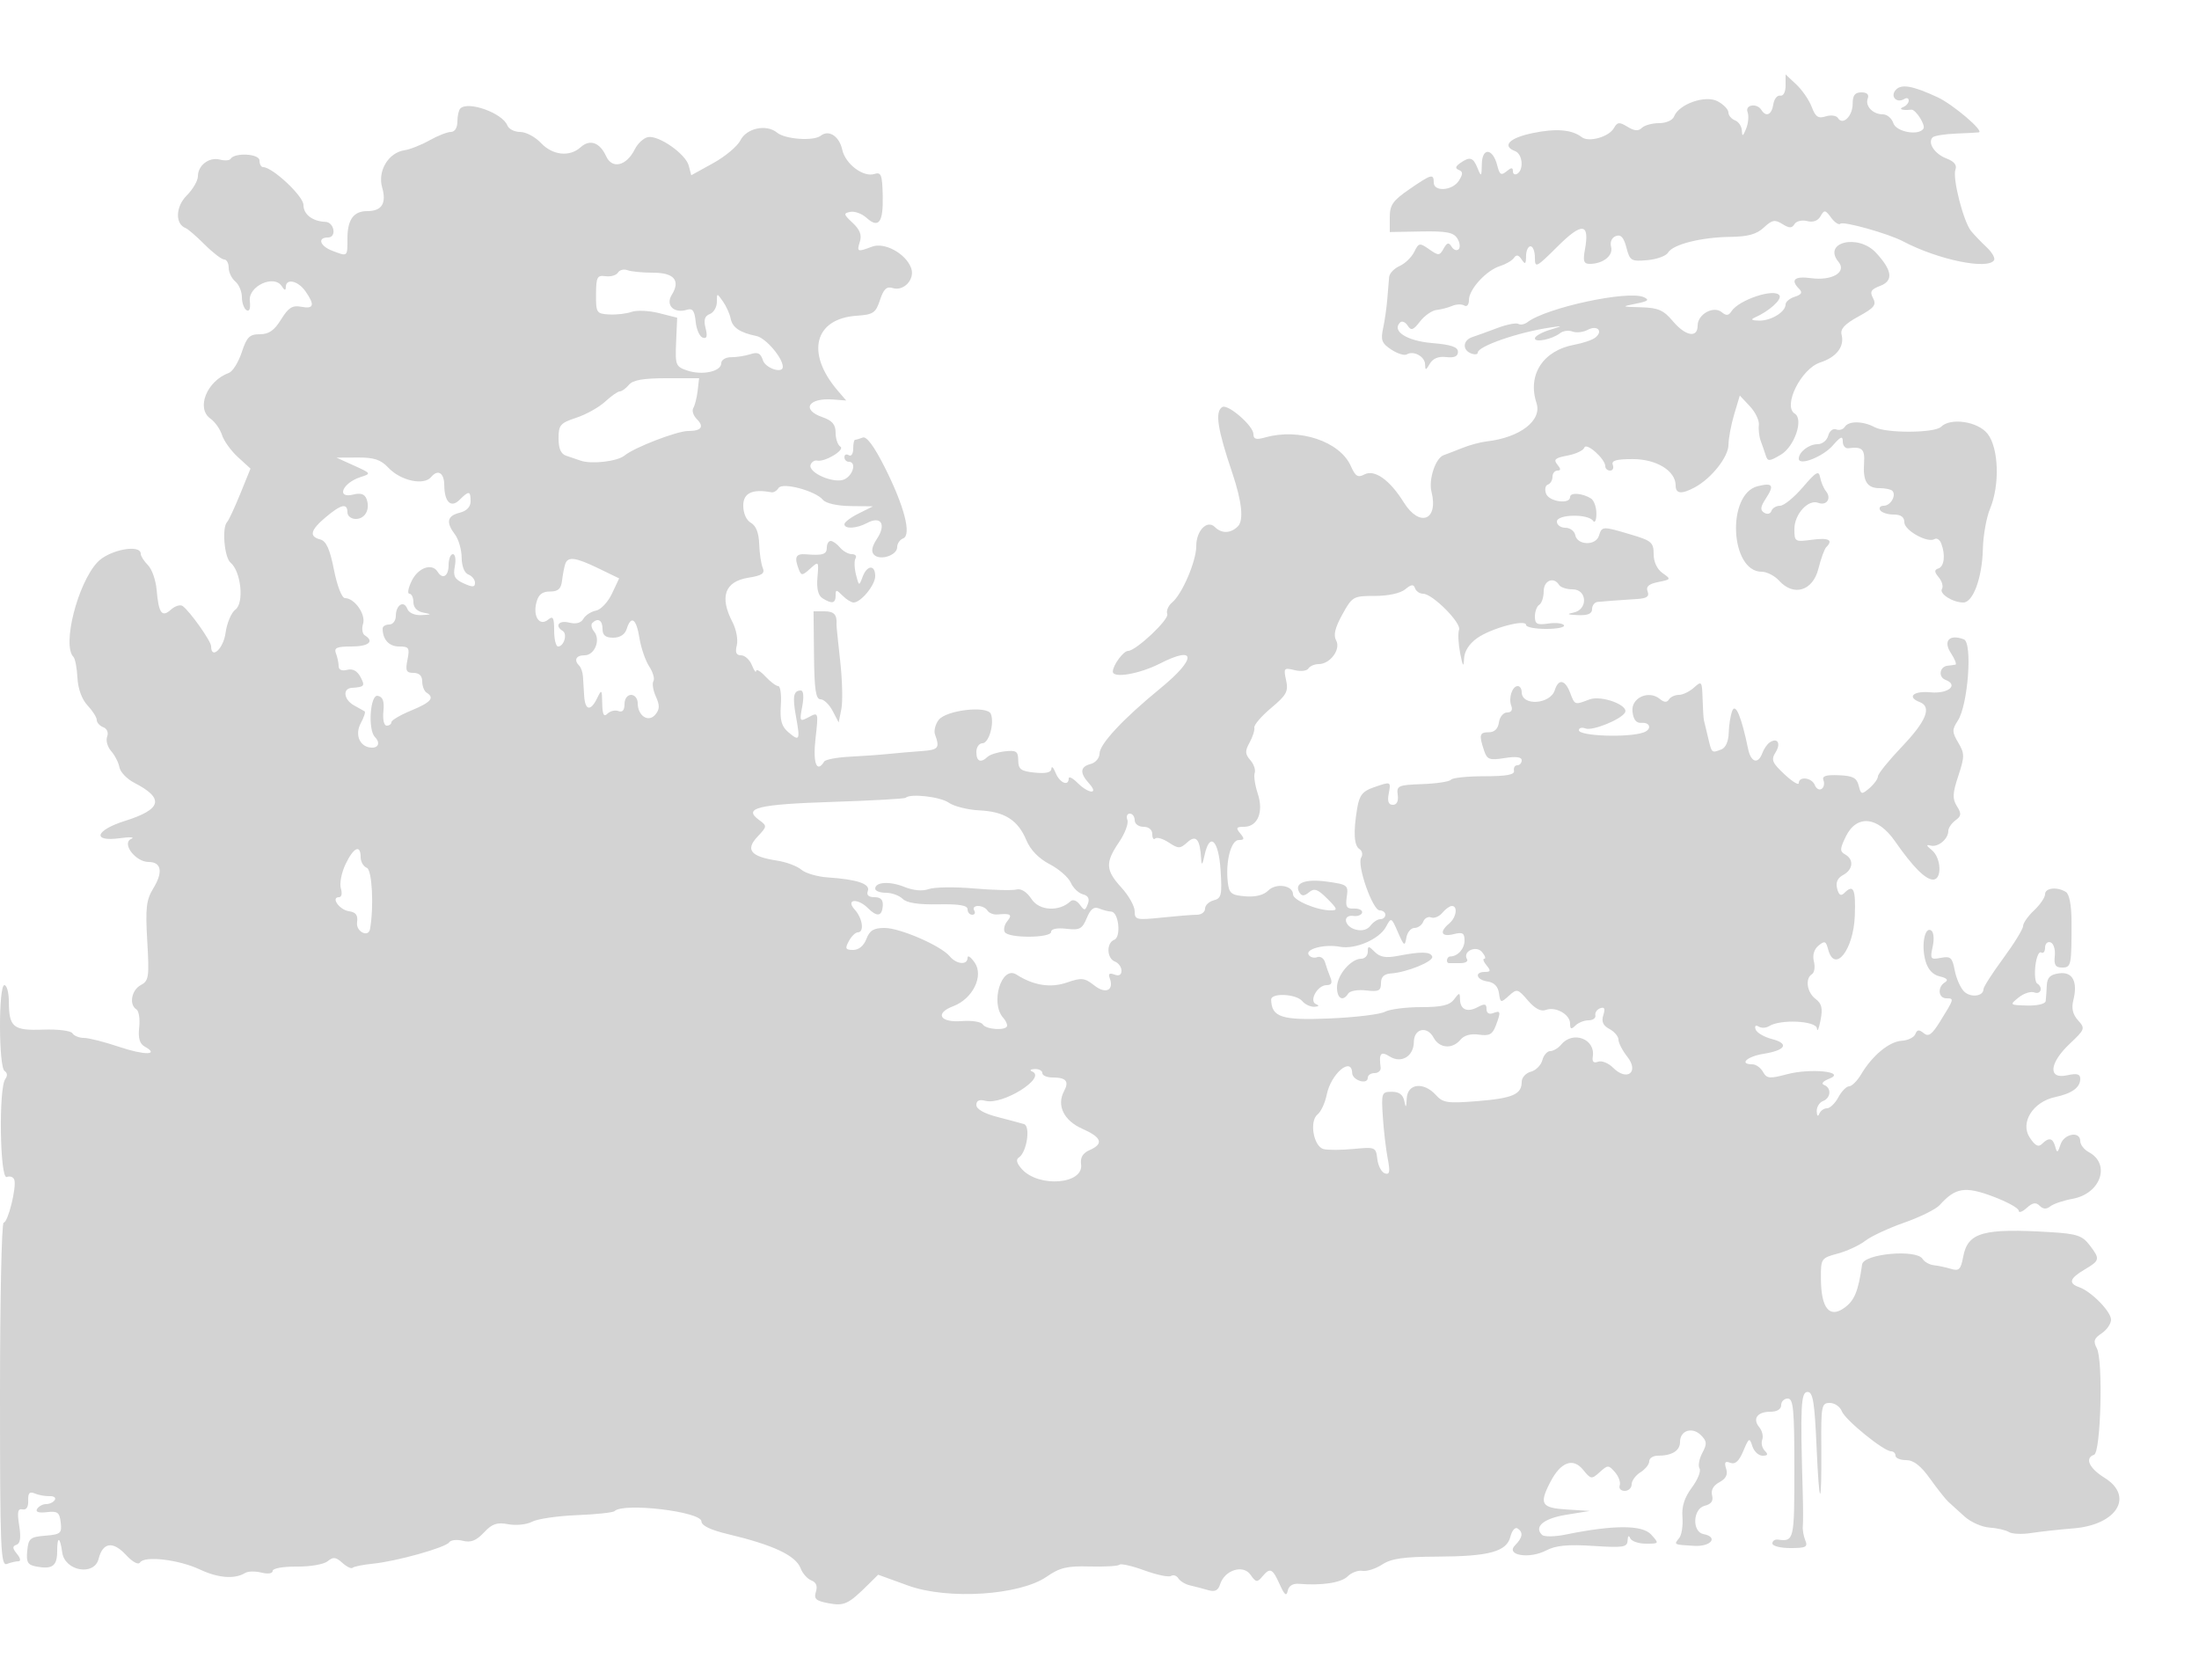 <svg xmlns="http://www.w3.org/2000/svg" width="500" height="382"><path d="M406 19.46c0 1.475-.514 2.435-1.226 2.29-.675-.137-1.381.762-1.57 2-.359 2.356-1.651 2.953-2.704 1.25-1.01-1.634-3.788-1.193-3.139.499.317.824.168 2.512-.329 3.75-.712 1.771-.919 1.871-.969.47-.034-.98-.738-2.041-1.563-2.357-.825-.317-1.5-1.127-1.5-1.8s-1.1-1.813-2.445-2.533c-2.781-1.488-8.825.625-9.915 3.466-.326.85-1.81 1.505-3.409 1.505-1.557 0-3.318.487-3.913 1.082-.776.776-1.697.706-3.256-.25-1.868-1.145-2.304-1.102-3.105.306-1.136 1.998-5.717 3.284-7.303 2.049-2.233-1.738-5.882-2.034-11.241-.91-5.25 1.102-6.98 2.908-3.913 4.085 1.688.647 2.033 4.191.5 5.138-.55.34-1 .086-1-.563 0-.896-.353-.889-1.459.029-1.2.996-1.57.765-2.09-1.305-.997-3.974-3.438-4.238-3.514-.38-.058 2.931-.145 3.018-.968.969-1.005-2.501-1.76-2.721-3.969-1.159-1.093.773-1.17 1.196-.286 1.556.948.387.95.918.009 2.424-1.434 2.296-5.723 2.618-5.723.429 0-2.073-.515-1.93-5.57 1.548-3.744 2.576-4.43 3.564-4.43 6.38v3.332l7.139-.13c5.729-.104 7.351.206 8.215 1.572.591.936.729 2.048.306 2.471-.423.423-1.142.166-1.598-.572-.66-1.069-1.029-.983-1.817.426-.917 1.638-1.155 1.65-3.291.153-2.177-1.524-2.363-1.491-3.396.604-.602 1.219-2.098 2.66-3.326 3.203-1.227.543-2.297 1.668-2.377 2.5-.08.832-.268 3.088-.419 5.013-.151 1.925-.58 4.923-.955 6.661-.578 2.682-.294 3.415 1.875 4.836 1.406.922 2.985 1.41 3.51 1.086 1.524-.942 4.131.481 4.164 2.274.027 1.423.172 1.401 1.084-.168.693-1.192 1.964-1.704 3.72-1.5 1.841.215 2.666-.153 2.666-1.189 0-1.107-1.544-1.631-5.898-2-5.734-.486-9.212-2.724-7.262-4.673.423-.423 1.198-.107 1.722.702.797 1.23 1.258 1.077 2.819-.937 1.026-1.324 2.71-2.499 3.742-2.611 1.032-.112 2.643-.531 3.579-.931.936-.4 2.174-.436 2.75-.08.591.366 1.048-.186 1.048-1.265 0-2.433 3.96-6.744 7.094-7.723 1.323-.413 2.743-1.253 3.156-1.867.523-.778 1.048-.662 1.735.385.799 1.218.987 1.077 1-.75.008-1.237.465-2.25 1.015-2.25.55 0 1 1.162 1 2.582 0 2.446.271 2.312 5.16-2.551 5.591-5.562 7.325-5.362 6.212.719-.478 2.611-.265 3.25 1.082 3.25 3.022 0 5.392-1.872 4.875-3.849-.294-1.125.135-2.115 1.072-2.475 1.136-.436 1.791.276 2.405 2.613.792 3.015 1.082 3.19 4.769 2.861 2.159-.192 4.277-.966 4.708-1.72 1.06-1.855 7.538-3.491 14.135-3.57 4.031-.048 5.992-.594 7.633-2.122 1.872-1.744 2.513-1.867 4.213-.805 1.588.992 2.162.995 2.768.016.42-.68 1.71-.988 2.868-.685 1.352.353 2.441-.043 3.045-1.107.853-1.505 1.075-1.474 2.415.341.812 1.1 1.759 1.716 2.105 1.37.639-.639 10.915 2.247 14.224 3.995 7.942 4.195 19.32 6.55 20.718 4.288.289-.467-.472-1.786-1.691-2.931s-2.806-2.798-3.527-3.673c-1.756-2.134-4.296-12.104-3.567-14.004.388-1.01-.294-1.848-2.046-2.514-2.689-1.022-4.362-3.577-3.141-4.797.374-.375 2.793-.763 5.373-.863 2.581-.1 4.889-.224 5.129-.275 1.269-.272-5.886-6.364-9.377-7.984-5.752-2.671-8.324-3.1-9.572-1.596-1.235 1.489.325 3.029 2.012 1.986.55-.34 1-.179 1 .358 0 .536-.562 1.202-1.25 1.48-1.192.481-.145.819 1.841.595.968-.109 3.271 3.482 2.761 4.306-1.048 1.697-6.217.762-6.852-1.239-.349-1.1-1.414-2-2.367-2-2.297 0-4.108-1.903-3.448-3.622.34-.885-.18-1.378-1.453-1.378-1.47 0-1.982.675-1.982 2.614 0 2.808-2.261 4.986-3.349 3.226-.358-.58-1.607-.751-2.775-.38-1.707.542-2.332.12-3.182-2.143-.581-1.549-2.156-3.848-3.5-5.107L406 16.919v2.541m-301.333 5.207c-.367.366-.667 1.716-.667 3 0 1.386-.597 2.333-1.47 2.333-.808 0-3.003.862-4.878 1.914-1.874 1.053-4.431 2.066-5.68 2.25-3.661.541-6.159 4.717-5.075 8.485C87.929 46.238 86.81 48 83.5 48c-3.1 0-4.5 1.929-4.5 6.2 0 4.247.097 4.168-3.435 2.825C72.736 55.949 72.097 54 74.573 54c2.027 0 1.453-3.474-.586-3.555C71.054 50.328 69 48.748 69 46.607 69 44.598 61.962 38 59.818 38c-.45 0-.818-.682-.818-1.516 0-1.541-5.656-1.85-6.577-.359-.234.378-1.327.451-2.429.163C47.553 35.65 45 37.586 45 40.077c0 1.008-1.153 2.985-2.562 4.394-2.529 2.529-2.652 6.467-.231 7.387.519.197 2.469 1.885 4.335 3.75C48.407 57.474 50.398 59 50.967 59c.568 0 1.033.845 1.033 1.878 0 1.032.675 2.437 1.5 3.122s1.5 2.288 1.5 3.563c0 1.276.473 2.612 1.052 2.969.663.41.94-.379.75-2.131-.364-3.352 5.542-6.049 7.269-3.32.631.997.903 1.047.914.169.025-2.029 2.776-1.429 4.458.973 2.196 3.134 1.941 4.084-.947 3.532-2.014-.386-2.909.178-4.581 2.883C62.369 75.139 61.131 76 59.079 76c-2.344 0-2.963.618-4.114 4.106-.745 2.259-2.055 4.363-2.91 4.676-5.029 1.841-7.537 8.061-4.198 10.411 1.021.719 2.2 2.394 2.62 3.723.42 1.329 2.05 3.591 3.622 5.027l2.859 2.611-2.335 5.746c-1.285 3.16-2.625 6.036-2.979 6.39-1.218 1.218-.642 8.067.778 9.245 2.381 1.976 3.132 9.186 1.111 10.664-.936.685-1.949 3.08-2.249 5.323-.482 3.59-3.284 6.159-3.284 3.011 0-1.142-4.839-7.971-6.471-9.132-.541-.385-1.736-.018-2.657.815-2.06 1.864-2.805.836-3.257-4.491-.186-2.195-1.076-4.728-1.977-5.629-.901-.902-1.638-2.057-1.638-2.567 0-2.297-7.232-.892-9.849 1.912-4.515 4.84-8.075 18.901-5.45 21.527.386.386.796 2.526.91 4.756.129 2.512 1.004 4.902 2.299 6.28 1.149 1.224 2.09 2.71 2.09 3.303 0 .594.667 1.335 1.483 1.648.862.331 1.23 1.229.879 2.144-.333.867.079 2.346.913 3.288.835.942 1.681 2.598 1.879 3.679.198 1.081 1.699 2.656 3.336 3.5 6.949 3.582 6.357 6.034-2.098 8.7-6.758 2.13-7.536 4.805-1.142 3.925 2.338-.321 3.499-.248 2.581.162-2.239 1.001.976 5.247 3.972 5.247 2.885 0 3.31 2.286 1.099 5.92-1.657 2.725-1.86 4.461-1.417 12.095.475 8.179.353 9.002-1.484 9.984-2.111 1.13-2.704 4.448-.985 5.511.559.345.844 2.183.635 4.085-.268 2.427.097 3.724 1.226 4.356 3.52 1.97.006 2.031-5.729.099-3.347-1.128-6.973-2.05-8.057-2.05-1.085 0-2.265-.472-2.621-1.049-.362-.586-3.298-.954-6.647-.833-6.831.247-7.784-.53-7.808-6.368C2.007 225.688 1.55 224 1 224c-1.365 0-1.319 18.685.049 19.53.63.389.694 1.111.16 1.809-1.546 2.022-1.239 22.886.328 22.285.734-.281 1.505.002 1.714.63C3.809 269.928 1.805 278 .832 278 .374 278 0 295.598 0 317.107c0 35.25.156 39.047 1.582 38.5.87-.334 2.05-.607 2.622-.607.588 0 .444-.723-.332-1.663-1.068-1.294-1.096-1.755-.123-2.082.866-.292 1.054-1.632.615-4.383-.493-3.081-.326-3.896.751-3.667.88.187 1.354-.541 1.301-1.998-.063-1.726.308-2.126 1.5-1.617.871.372 2.381.644 3.356.604.974-.04 1.51.35 1.191.867-.32.516-1.203.939-1.963.939s-1.684.489-2.053 1.086c-.439.71.32.97 2.191.75 2.464-.289 2.905.038 3.172 2.35.284 2.455-.017 2.713-3.5 3-3.455.285-3.838.605-4.114 3.437-.253 2.597.091 3.199 2.038 3.571 3.65.698 4.766-.109 4.766-3.444 0-3.553.643-3.413 1.152.25.59 4.239 7.275 5.417 8.269 1.457.945-3.763 3.249-4.105 6.201-.92 1.53 1.652 2.834 2.352 3.223 1.734.996-1.578 8.801-.658 13.616 1.606 4.167 1.958 7.918 2.243 10.285.78.639-.395 2.308-.431 3.708-.079 1.489.374 2.546.213 2.546-.387 0-.584 2.371-1.005 5.489-.977 3.039.027 6.172-.518 7.019-1.221 1.252-1.039 1.858-.972 3.342.371.997.902 2.047 1.405 2.334 1.118.287-.287 2.349-.703 4.582-.926 5.402-.537 16.57-3.666 17.377-4.869.353-.527 1.746-.681 3.094-.342 1.825.458 3.05-.022 4.792-1.876 1.886-2.007 2.962-2.374 5.55-1.888 1.767.331 4.196.075 5.403-.571 1.205-.645 5.783-1.317 10.172-1.492 4.389-.176 8.25-.589 8.58-.919 2.001-2.001 19.766.111 19.766 2.351 0 .946 2.082 1.945 6 2.877 10.313 2.454 15.429 4.857 16.535 7.765.447 1.175 1.552 2.419 2.457 2.767 1.095.42 1.439 1.284 1.027 2.581-.512 1.613-.016 2.064 2.867 2.605 3.579.671 4.494.24 9.045-4.265l2.243-2.22 6.824 2.475c9.01 3.268 25.363 2.219 31.479-2.019 2.998-2.078 4.654-2.471 9.803-2.329 3.408.094 6.453-.087 6.767-.401.314-.314 2.861.267 5.66 1.29 2.798 1.023 5.522 1.591 6.052 1.264.531-.328 1.285-.078 1.676.555.392.634 1.579 1.348 2.638 1.589 1.06.24 2.896.721 4.081 1.068 1.589.465 2.315.122 2.769-1.309 1.031-3.248 5.229-4.577 6.905-2.185 1.229 1.755 1.538 1.809 2.654.464 1.8-2.169 2.345-1.933 3.991 1.728 1.096 2.438 1.551 2.806 1.822 1.474.228-1.121 1.161-1.708 2.533-1.594 5.204.434 9.643-.244 11.093-1.694.86-.86 2.38-1.426 3.376-1.257.997.169 3.014-.48 4.482-1.442 2.068-1.355 4.871-1.758 12.445-1.79 11.889-.049 15.853-1.125 16.708-4.533.345-1.373 1.063-2.226 1.597-1.896 1.376.851 1.205 2.105-.522 3.833-2.283 2.282 3.193 3.208 7.055 1.192 2.198-1.146 4.891-1.407 10.688-1.033 6.893.445 7.759.306 7.829-1.255.047-1.046.283-1.25.583-.505.278.688 1.887 1.25 3.576 1.25 3.047 0 3.057-.017 1.191-2.078-2.006-2.217-8.562-2.215-19.429.007-2.502.512-4.892.54-5.383.063-1.9-1.845.403-3.742 5.548-4.572l5.335-.86-5.25-.332c-5.811-.368-6.331-1.237-3.74-6.248 2.352-4.548 5.163-5.605 7.437-2.797 1.783 2.201 1.945 2.225 3.795.55 1.841-1.666 2.006-1.665 3.465.009.843.967 1.328 2.321 1.079 3.008-.249.688.26 1.25 1.131 1.25s1.583-.671 1.583-1.492c0-.82.9-2.053 2-2.74 1.1-.687 2-1.816 2-2.509 0-.692.863-1.259 1.918-1.259 3.255 0 5.082-1.128 5.082-3.138 0-2.609 2.787-3.503 4.762-1.528 1.368 1.367 1.413 1.97.305 4.041-.717 1.339-1 2.925-.63 3.524.371.599-.415 2.554-1.746 4.345-1.698 2.284-2.336 4.3-2.138 6.753.155 1.923-.186 4.061-.758 4.75-1.242 1.496-1.281 1.476 3.455 1.749 3.805.219 5.539-2.002 2.087-2.673-2.647-.514-2.432-5.761.264-6.438 1.506-.378 2.023-1.106 1.69-2.379-.308-1.179.287-2.245 1.663-2.981 1.498-.802 1.958-1.728 1.529-3.08-.467-1.47-.239-1.789.954-1.331 1.107.425 1.974-.363 2.946-2.673 1.279-3.043 1.425-3.121 2.064-1.108.378 1.192 1.422 2.167 2.32 2.167 1.207 0 1.34-.293.511-1.122-.617-.617-.882-1.748-.588-2.513.294-.765-.005-2.04-.664-2.834-1.606-1.934-.46-3.531 2.533-3.531 1.503 0 2.441-.576 2.441-1.5 0-.825.675-1.5 1.5-1.5 1.271 0 1.5 2.444 1.5 16 0 16.273-.065 16.553-3.75 16.075-.687-.09-1.25.307-1.25.881 0 .574 1.848 1.044 4.107 1.044 3.521 0 4.003-.25 3.381-1.75-.399-.962-.654-2.425-.567-3.25.088-.825.081-4.2-.016-7.5-.581-19.747-.426-23 1.095-23 1.224 0 1.601 2.299 2.047 12.5.626 14.28 1.182 14.151 1.077-.25-.066-9.116.059-9.75 1.935-9.75 1.103 0 2.328.846 2.723 1.879.759 1.987 9.54 9.121 11.227 9.121.545 0 .991.45.991 1s1.086 1 2.413 1c1.696 0 3.319 1.265 5.457 4.25 1.674 2.337 3.546 4.7 4.159 5.25.614.55 2.258 2.041 3.653 3.314 1.395 1.272 3.95 2.408 5.677 2.524 1.728.115 3.72.573 4.428 1.018.707.444 2.957.547 5 .228 2.042-.319 6.413-.8 9.713-1.068 9.859-.803 13.812-7.306 7-11.516-3.484-2.153-4.537-4.488-2.354-5.215 1.532-.511 2.083-21.489.635-24.194-.868-1.623-.67-2.253 1.077-3.413 1.178-.782 2.142-2.183 2.142-3.113 0-1.853-4.473-6.411-7.25-7.387-2.516-.884-2.169-1.999 1.25-4.019 3.507-2.071 3.563-2.368 1.069-5.613-1.603-2.087-2.913-2.518-8.728-2.875-15.425-.946-18.913.028-19.953 5.573-.547 2.918-.955 3.327-2.765 2.776-1.168-.355-2.927-.73-3.911-.833-.983-.103-2.133-.748-2.557-1.434-1.401-2.27-13.408-1.181-13.754 1.247-.872 6.116-1.71 8.18-4 9.848-3.413 2.486-5.324.151-5.369-6.559-.031-4.633.033-4.729 3.837-5.754 2.129-.573 4.941-1.879 6.25-2.902 1.31-1.023 5.306-2.885 8.881-4.137 3.575-1.251 7.194-3.047 8.041-3.989 3.57-3.968 5.758-4.326 12.054-1.971 3.248 1.214 5.905 2.673 5.905 3.241 0 .568.816.294 1.814-.608 1.361-1.232 2.099-1.356 2.957-.498.792.792 1.542.828 2.437.117.71-.565 2.983-1.332 5.05-1.704 6.396-1.153 8.735-7.912 3.674-10.62-1.062-.569-1.932-1.694-1.932-2.499 0-2.353-3.689-1.708-4.489.785-.612 1.906-.795 1.982-1.19.5-.539-2.018-1.458-2.213-3.028-.643-.809.809-1.56.415-2.792-1.466-2.216-3.381.752-8.109 5.763-9.18 3.867-.827 5.736-2.183 5.736-4.163 0-1.099-.738-1.295-3-.798-4.383.963-4.063-2.761.616-7.175 3.47-3.272 3.546-3.488 1.882-5.327-1.196-1.322-1.53-2.732-1.076-4.543 1.068-4.254-.152-6.561-3.247-6.137-2.019.276-2.702.956-2.783 2.774-.06 1.324-.173 2.913-.25 3.53-.081.642-1.881 1.076-4.211 1.015-4.005-.105-4.036-.134-1.951-1.822 1.165-.943 2.771-1.464 3.569-1.158 1.509.579 2.06-1.163.645-2.037-.444-.274-.62-2.097-.392-4.051.228-1.954.816-3.305 1.306-3.002.491.303.892-.188.892-1.091 0-.904.563-1.445 1.25-1.204.688.241 1.12 1.628.962 3.083-.223 2.047.149 2.645 1.644 2.645 2.089 0 2.177-.427 2.161-10.439-.006-3.661-.491-6.244-1.263-6.734-1.972-1.252-4.754-.96-4.754.499 0 .729-1.125 2.382-2.5 3.674-1.375 1.292-2.5 2.896-2.5 3.564 0 .669-2.025 3.967-4.5 7.329-2.475 3.362-4.5 6.513-4.5 7.003 0 1.671-2.939 2.022-4.432.529-.819-.819-1.769-2.98-2.111-4.803-.543-2.895-.941-3.252-3.149-2.83-2.359.451-2.483.281-1.859-2.559.385-1.753.232-3.312-.361-3.679-1.465-.905-2.266 3.401-1.287 6.916.546 1.961 1.651 3.165 3.253 3.543 1.645.388 2.027.819 1.186 1.339-1.773 1.096-1.533 3.648.343 3.648 1.788 0 1.765.086-1.464 5.277-1.865 3-2.631 3.543-3.722 2.638-1.045-.868-1.499-.814-1.897.222-.288.75-1.678 1.43-3.09 1.512-2.83.164-6.699 3.357-9.213 7.601-.895 1.512-2.13 2.75-2.744 2.75-.613 0-1.717 1.125-2.453 2.5-.736 1.375-1.899 2.5-2.586 2.5-.686 0-1.474.562-1.752 1.25-.296.735-.537.516-.583-.531-.043-.98.596-2.041 1.421-2.357 1.82-.699 1.978-3.016.25-3.665-.736-.276-.25-.861 1.182-1.422 4.045-1.586-4.251-2.45-9.651-1.005-3.93 1.051-4.557.988-5.413-.541-.532-.951-1.62-1.729-2.418-1.729-3.106 0-1.24-1.778 2.493-2.375 5.117-.818 5.971-2.331 1.911-3.383-1.77-.459-3.419-1.438-3.666-2.177-.268-.805.005-1.063.682-.645.622.384 1.693.341 2.38-.096 2.567-1.63 10.74-1.227 10.882.536.072.902.438.065.813-1.86.534-2.743.289-3.797-1.132-4.872-1.968-1.489-2.42-4.635-.809-5.63.552-.341.748-1.639.435-2.883-.358-1.429.028-2.758 1.047-3.604 1.393-1.155 1.693-1.042 2.181.825 1.467 5.607 5.773.226 6.072-7.586.234-6.149-.296-7.293-2.405-5.184-.755.755-1.225.459-1.61-1.013-.367-1.404.076-2.411 1.366-3.101 2.262-1.211 2.493-3.526.465-4.661-1.251-.7-1.234-1.244.125-4.05 2.458-5.076 7.249-4.644 11.177 1.009 4.053 5.832 6.948 8.75 8.682 8.75 2.078 0 1.865-4.951-.289-6.703-1.285-1.044-1.354-1.318-.259-1.029 1.678.442 4.009-1.497 4.009-3.336 0-.666.728-1.744 1.619-2.395 1.36-.995 1.414-1.511.339-3.232-1.056-1.692-1.001-2.893.314-6.888 1.458-4.43 1.457-5.067-.008-7.547-1.436-2.43-1.444-2.948-.084-5.039 2.308-3.551 3.353-17.689 1.363-18.453-3.272-1.255-4.782.327-2.963 3.104.908 1.385 1.373 2.574 1.035 2.643-.338.069-1.14.181-1.782.25-1.82.195-2.173 2.557-.479 3.207 3.078 1.181.612 3.225-3.422 2.836-3.865-.372-5.44 1.066-2.432 2.22 2.796 1.073 1.518 4.296-4 10.085-3.025 3.173-5.5 6.234-5.5 6.801 0 .567-.861 1.769-1.913 2.669-1.795 1.538-1.946 1.503-2.465-.564-.444-1.769-1.334-2.232-4.535-2.36-2.966-.118-3.85.184-3.466 1.185.283.739.082 1.612-.448 1.939-.53.328-1.221-.077-1.537-.899-.649-1.69-3.636-2.055-3.636-.443 0 .578-1.462-.316-3.249-1.986-2.83-2.645-3.091-3.291-2.021-5.005 1.276-2.043.437-3.437-1.351-2.244-.564.376-1.315 1.471-1.671 2.434-.965 2.616-2.595 2.113-3.238-1-1.508-7.295-2.851-10.51-3.597-8.613-.403 1.025-.764 3.277-.803 5.006-.042 1.894-.698 3.384-1.652 3.75-2.253.865-2.183.925-3.032-2.643-.425-1.787-.855-3.588-.955-4-.099-.412-.237-2.62-.306-4.905-.119-3.959-.211-4.077-1.954-2.5-1.006.91-2.554 1.655-3.441 1.655-.886 0-1.904.472-2.26 1.049-.444.718-1.089.682-2.046-.112-2.547-2.114-6.596-.266-6.237 2.848.215 1.869.858 2.672 2.063 2.576 2.003-.159 2.379 1.469.5 2.165-3.366 1.249-14.75.867-14.75-.495 0-.532.679-.708 1.508-.39 1.544.593 7.965-1.98 8.96-3.589 1.035-1.675-5.352-4.047-8.092-3.005-3.361 1.278-3.293 1.302-4.376-1.547-1.132-2.977-2.633-3.233-3.471-.592-1.04 3.276-7.529 3.687-7.529.475 0-.76-.402-1.383-.893-1.383-1.264 0-2.152 2.72-1.469 4.5.358.932-.006 1.5-.961 1.5-.846 0-1.682 1.013-1.857 2.25-.21 1.476-1.008 2.25-2.32 2.251-2.107.002-2.253.604-1.026 4.242.664 1.972 1.227 2.169 4.641 1.623 2.584-.414 3.885-.244 3.885.506 0 .62-.45 1.128-1 1.128s-.888.563-.75 1.25c.181.905-1.683 1.25-6.75 1.25-3.85 0-7.262.354-7.581.786-.32.433-3.245.883-6.5 1-5.513.199-5.898.368-5.606 2.464.198 1.427-.209 2.25-1.111 2.25-.98 0-1.276-.78-.947-2.5.548-2.864.566-2.856-3.504-1.438-2.448.854-3.168 1.788-3.662 4.75-.905 5.418-.725 8.486.544 9.27.618.382.784 1.243.369 1.914-1.028 1.664 2.594 12.004 4.205 12.004.711 0 1.293.45 1.293 1s-.513 1-1.14 1c-.627 0-1.639.668-2.25 1.484-.696.932-1.949 1.261-3.36.884-2.633-.704-3.076-3.457-.5-3.106.962.131 1.844-.212 1.959-.762.115-.55-.713-.96-1.84-.911-1.685.073-1.976-.403-1.642-2.681.387-2.636.168-2.804-4.504-3.446-5.007-.689-7.581.341-6.247 2.499.518.839 1.087.817 2.17-.082 1.195-.992 1.966-.722 4.139 1.451 2.359 2.359 2.448 2.67.763 2.67-3.119 0-8.548-2.308-8.548-3.634 0-2.061-3.845-2.664-5.627-.881-1.048 1.047-2.905 1.514-5.247 1.318-3.175-.265-3.667-.664-3.958-3.211-.537-4.712.735-9.592 2.5-9.592 1.288 0 1.349-.275.332-1.5-1.039-1.252-.9-1.5.842-1.5 3.132 0 4.526-3.355 3.139-7.558-.628-1.903-.939-4.018-.692-4.701.248-.682-.202-1.991-.999-2.908-1.206-1.386-1.233-2.059-.16-4 .709-1.283 1.194-2.814 1.077-3.403-.116-.588 1.604-2.594 3.825-4.457 3.516-2.95 3.953-3.764 3.393-6.315-.603-2.745-.483-2.889 1.904-2.29 1.402.352 2.828.188 3.169-.364.341-.552 1.393-1.004 2.339-1.004 2.609 0 5.095-3.37 3.97-5.381-.663-1.185-.259-2.883 1.403-5.892 2.268-4.107 2.478-4.227 7.407-4.227 3.035 0 5.803-.603 6.89-1.5 1.385-1.143 1.918-1.202 2.239-.25.231.688 1.057 1.25 1.835 1.25 2.124 0 8.763 6.661 8.173 8.199-.283.737-.17 3.131.251 5.32.577 3.004.793 3.323.88 1.299.074-1.724 1.133-3.407 2.965-4.711 3.181-2.265 11.15-4.41 11.15-3.001 0 .492 2.052.894 4.559.894s4.327-.375 4.044-.833c-.283-.459-1.885-.632-3.559-.387-2.549.374-3.044.113-3.044-1.607 0-1.13.45-2.333 1-2.673.55-.34 1-1.716 1-3.059 0-2.459 2.289-3.401 3.5-1.441.34.55 1.716 1 3.059 1 3.375 0 3.542 4.649.191 5.294-1.627.314-1.35.471 1 .57 2.283.095 3.25-.31 3.25-1.364 0-.825.563-1.561 1.25-1.635 1.295-.139 4.189-.355 9.107-.677 2.114-.139 2.704-.586 2.27-1.717-.423-1.102.255-1.697 2.427-2.132 2.925-.585 2.954-.645.98-2.028-1.251-.876-2.034-2.542-2.034-4.329 0-2.634-.482-3.048-5.182-4.443-6.488-1.927-6.561-1.924-7.265.293-.729 2.299-4.923 2.171-5.376-.164-.178-.918-1.191-1.668-2.25-1.668-1.06 0-1.927-.63-1.927-1.401 0-1.685 7.092-1.83 8.235-.168.404.588.741-.142.75-1.622.008-1.48-.547-3.042-1.235-3.471-1.97-1.23-4.75-1.424-4.75-.332 0 1.728-4.751 1.085-5.45-.737-.366-.952-.189-1.889.393-2.083.581-.194 1.057-.99 1.057-1.769 0-.779.505-1.417 1.122-1.417.818 0 .811-.376-.026-1.384-.93-1.121-.491-1.507 2.305-2.031 1.899-.357 3.627-1.168 3.839-1.804.429-1.287 4.76 2.552 4.76 4.219 0 .55.498 1 1.107 1s.881-.588.605-1.308c-.372-.97.801-1.307 4.549-1.307 5.382 0 9.739 2.675 9.739 5.98 0 1.93 1.312 2.073 4.316.469 3.788-2.023 7.683-6.926 7.699-9.69.009-1.454.592-4.571 1.296-6.926l1.281-4.281 2.284 2.431c1.256 1.337 2.179 3.264 2.05 4.281-.128 1.018.061 2.638.42 3.601.36.963.875 2.453 1.146 3.311.439 1.393.808 1.375 3.42-.168 3.113-1.839 5.234-8.067 3.179-9.337-2.793-1.726 1.437-10.233 5.791-11.645 3.702-1.201 5.557-3.626 4.848-6.337-.333-1.271.736-2.417 3.837-4.11 3.604-1.969 4.141-2.642 3.325-4.166-.791-1.479-.487-2.001 1.635-2.808 3.043-1.157 2.739-3.521-.969-7.522-4.066-4.387-12.234-2.397-8.521 2.076 1.933 2.33-1.456 4.344-6.231 3.703-3.803-.51-4.781.378-2.705 2.454.801.801.528 1.282-1 1.767-1.156.367-2.101 1.149-2.101 1.739 0 1.714-3.282 3.733-6 3.691-1.737-.027-2.032-.246-.966-.718 3.229-1.432 6.157-4.061 5.573-5.006-1.065-1.725-9.264.996-10.938 3.63-.623.98-1.169 1.026-2.186.182-1.868-1.551-5.483.459-5.483 3.049 0 2.907-2.762 2.401-5.653-1.035-2.094-2.488-3.32-3.022-7.186-3.132-4.548-.128-4.576-.148-1.161-.829 2.753-.548 3.127-.863 1.754-1.473-3.612-1.607-22.067 2.364-26.46 5.692-.664.503-1.593.675-2.066.383-.473-.293-2.63.135-4.794.95-2.164.814-4.722 1.742-5.684 2.062-2.144.711-2.293 2.925-.25 3.709.825.316 1.5.238 1.5-.174 0-1.458 9.23-4.658 16.5-5.72 2.979-.436 2.977-.432-.25.575-1.788.558-3.25 1.409-3.25 1.892 0 1.029 3.945.21 5.737-1.191.681-.532 1.951-.694 2.823-.359.872.334 2.425.158 3.452-.391 2.169-1.161 3.587.286 1.727 1.762-.681.541-2.814 1.269-4.739 1.618-7.141 1.294-10.749 6.847-8.633 13.283 1.301 3.96-3.784 7.856-11.367 8.711-1.375.155-3.85.824-5.5 1.487-1.65.662-3.569 1.404-4.265 1.649-1.827.642-3.445 5.521-2.75 8.292 1.64 6.535-2.704 8.208-6.303 2.427-3.188-5.12-6.658-7.574-8.963-6.34-1.465.784-2.036.427-3.075-1.919-2.471-5.584-11.701-8.687-19.394-6.521-2.133.6-2.75.433-2.75-.746 0-1.872-5.824-6.924-7.085-6.145-1.701 1.052-1.108 4.961 2.267 14.948 2.198 6.502 2.653 10.808 1.287 12.174-1.634 1.634-3.695 1.7-5.227.168-1.751-1.751-4.242.794-4.242 4.335 0 3.439-3.207 10.92-5.496 12.82-.877.728-1.369 1.912-1.093 2.632.467 1.217-7.142 8.371-8.904 8.371-1.058 0-3.436 3.206-3.475 4.687-.043 1.61 6.026.578 10.746-1.829 8.283-4.223 8.327-1.112.079 5.642-8.514 6.971-13.83 12.671-13.845 14.844-.006 1.014-.912 2.079-2.012 2.366-2.433.637-2.542 2.034-.345 4.461 2.279 2.519-.12 2.364-2.655-.171-1.1-1.1-2-1.55-2-1 0 1.875-2.062 1.007-2.969-1.25-.497-1.238-.933-1.675-.968-.972-.043.87-1.253 1.156-3.79.896-3.152-.324-3.731-.753-3.75-2.778-.02-2.066-.436-2.35-3.023-2.06-1.65.185-3.428.747-3.95 1.25-1.542 1.483-2.55 1.054-2.55-1.086 0-1.1.623-2 1.383-2 1.462 0 2.753-4.482 1.918-6.657-.756-1.972-10.162-.897-11.877 1.358-.752.989-1.122 2.474-.822 3.299 1.129 3.102.797 3.507-3.102 3.783-2.2.155-5.575.447-7.5.647-1.925.201-5.88.483-8.79.627-2.909.145-5.523.641-5.809 1.103-1.697 2.745-2.603.344-1.973-5.226.68-6.013.667-6.055-1.502-4.894-2.106 1.127-2.163 1.036-1.512-2.435.406-2.16.281-3.605-.31-3.605-1.699 0-1.95 1.372-1.101 6.009.977 5.327.803 5.662-1.784 3.447-1.514-1.297-1.902-2.704-1.675-6.072.162-2.411-.101-4.384-.585-4.384-.485 0-1.799-.985-2.92-2.189-1.121-1.203-2.068-1.766-2.102-1.25-.035.517-.471-.073-.968-1.311-.498-1.238-1.603-2.25-2.456-2.25-1.116 0-1.39-.641-.978-2.282.315-1.255-.124-3.618-.975-5.25-3.008-5.769-1.767-9.251 3.604-10.11 3.127-.5 3.804-.966 3.266-2.245-.373-.887-.735-3.332-.804-5.433-.083-2.504-.729-4.158-1.876-4.8-1.05-.588-1.75-2.16-1.75-3.93 0-2.855 2.076-3.832 6.408-3.016.5.095 1.224-.339 1.61-.963.859-1.389 8.394.615 10.116 2.691.648.78 3.248 1.365 6.238 1.402l5.128.064-3.25 1.617c-1.787.89-3.25 1.986-3.25 2.436 0 1.161 2.766 1.015 5.173-.274 3.123-1.671 4.391.303 2.271 3.537-1.214 1.854-1.424 2.976-.693 3.707 1.391 1.391 5.249.105 5.249-1.75 0-.805.607-1.697 1.348-1.981 1.978-.759.277-7.343-4.181-16.182-2.403-4.764-4.122-7.086-4.997-6.75-.733.282-1.522.512-1.752.512-.23 0-.418.927-.418 2.059 0 1.132-.45 1.781-1 1.441-.55-.34-1-.141-1 .441s.45 1.059 1 1.059c1.736 0 1.083 2.885-.892 3.942-2.247 1.203-8.472-1.428-7.784-3.29.235-.634.901-1.05 1.481-.925 1.758.378 6.447-2.453 5.269-3.181-.59-.365-1.074-1.786-1.074-3.157 0-1.871-.749-2.754-3-3.539-4.871-1.698-3.212-4.444 2.425-4.014l2.983.227-1.954-2.282c-7.282-8.502-5.292-16.329 4.32-16.99 3.797-.261 4.344-.629 5.32-3.58.829-2.51 1.514-3.153 2.891-2.716 2.526.802 5.123-2.03 4.185-4.564-1.217-3.29-6.049-5.927-8.885-4.849-3.34 1.27-3.509 1.198-2.757-1.169.467-1.472-.02-2.722-1.651-4.243-2.086-1.942-2.137-2.189-.521-2.5.986-.19 2.631.413 3.655 1.34 2.787 2.522 3.849 1.082 3.706-5.024-.111-4.742-.366-5.415-1.877-4.935-2.554.81-6.617-2.258-7.338-5.541-.671-3.056-3.056-4.598-4.879-3.155-1.613 1.279-8.108.818-9.943-.706-2.399-1.991-6.947-1.024-8.334 1.771-.66 1.331-3.443 3.659-6.184 5.173l-4.984 2.753-.563-2.173c-.692-2.668-6.833-6.97-9.277-6.5-.983.19-2.337 1.447-3.009 2.794-1.875 3.762-5.137 4.549-6.495 1.567-1.44-3.159-3.704-3.962-5.807-2.058-2.505 2.266-6.374 1.848-9.027-.976-1.292-1.375-3.409-2.5-4.706-2.5-1.296 0-2.612-.664-2.923-1.475-1.079-2.812-8.923-5.639-10.704-3.858m35.846 37.313c-.38.613-1.65.982-2.824.818-1.898-.265-2.137.19-2.161 4.114-.027 4.203.113 4.42 2.972 4.584 1.65.095 3.955-.17 5.121-.588 1.167-.418 3.975-.29 6.24.285l4.118 1.045-.24 5.536c-.227 5.257-.098 5.584 2.554 6.479 3.398 1.146 7.707.215 7.707-1.666 0-.762 1.004-1.372 2.25-1.368 1.238.004 3.219-.31 4.404-.697 1.657-.543 2.306-.223 2.817 1.387.578 1.821 4.529 3.126 4.529 1.495 0-2.03-3.882-6.569-5.99-7.005-3.809-.786-5.472-1.92-5.88-4.006-.204-1.041-.991-2.781-1.75-3.866-1.36-1.943-1.38-1.941-1.38.144 0 1.163-.723 2.392-1.606 2.731-1.164.447-1.427 1.329-.956 3.205.47 1.875.292 2.472-.644 2.164-.712-.234-1.437-1.874-1.611-3.644-.245-2.488-.699-3.1-2-2.696-2.91.905-4.895-1.029-3.449-3.361 2.049-3.306.567-5.07-4.259-5.07-2.371 0-4.978-.256-5.792-.568-.814-.313-1.791-.066-2.17.548M143 87.5c-.685.825-1.617 1.5-2.071 1.5-.454 0-1.955 1.047-3.336 2.326-1.381 1.28-4.329 2.927-6.552 3.66-3.659 1.208-4.041 1.653-4.041 4.705 0 2.329.541 3.546 1.75 3.936.963.311 2.425.809 3.25 1.107 2.423.877 8.376.192 10-1.15 2.221-1.836 11.933-5.584 14.467-5.584 3.014 0 3.717-.959 1.976-2.7-.804-.804-1.166-1.94-.804-2.524.361-.585.806-2.349.989-3.92l.333-2.856h-7.358c-5.321 0-7.703.415-8.603 1.5m276.458 9.568c-.363.588-1.245.844-1.961.569-.718-.275-1.526.366-1.805 1.432-.278 1.062-1.357 1.931-2.398 1.931-1.994 0-4.294 1.772-4.294 3.308 0 1.71 5.497-.441 7.75-3.031 1.769-2.035 2.25-2.225 2.25-.889 0 .935.563 1.627 1.25 1.537 3.173-.412 3.806.181 3.591 3.363-.28 4.166.68 5.712 3.551 5.712 1.251 0 2.544.269 2.872.598.992.991-.376 3.402-1.93 3.402-.799 0-1.174.45-.834 1 .34.55 1.716 1 3.059 1 1.661 0 2.441.561 2.441 1.756 0 1.855 5.292 4.799 6.872 3.823.505-.312 1.191.142 1.523 1.009.991 2.58.69 5.217-.645 5.666-.982.33-.963.768.086 2.04.735.89 1.06 2.066.722 2.612-.682 1.104 2.446 3.094 4.863 3.094 2.217 0 4.285-5.669 4.435-12.155.07-3.059.807-7.187 1.636-9.172 2.253-5.392 1.974-13.811-.565-17.038-2.208-2.807-8.426-3.736-10.581-1.581-1.434 1.434-12.45 1.496-15.087.085-2.677-1.433-5.938-1.467-6.801-.071M80.5 105.865c3.913 1.773 3.946 1.829 1.5 2.608-4.157 1.324-5.664 4.983-1.636 3.972 1.628-.409 2.553-.103 2.969.981.899 2.341-.292 4.574-2.44 4.574-1.041 0-1.893-.675-1.893-1.5 0-2.169-1.426-1.854-4.923 1.089-3.517 2.959-3.869 4.391-1.246 5.077 1.345.352 2.17 2.183 3.108 6.906.746 3.749 1.793 6.428 2.515 6.428 2.168 0 4.771 3.715 4.095 5.844-.346 1.093-.162 2.277.41 2.631 2.238 1.383.85 2.525-3.066 2.525-3.334 0-3.993.298-3.5 1.582.334.87.607 2.178.607 2.906 0 .813.74 1.131 1.914.824 1.26-.329 2.298.215 3.036 1.594 1.112 2.079.934 2.307-1.95 2.498-2.164.142-1.845 2.687.5 3.987 1.1.61 2.188 1.222 2.418 1.361.23.138-.175 1.36-.901 2.715-1.449 2.709-.119 5.533 2.605 5.533 1.501 0 1.819-1.226.628-2.416-1.633-1.633-1.094-9.701.626-9.368 1.185.23 1.536 1.188 1.299 3.549-.186 1.843.137 3.235.75 3.235.591 0 1.075-.358 1.075-.795 0-.437 2.025-1.63 4.5-2.651 4.493-1.853 5.387-2.888 3.5-4.054-.55-.34-1-1.491-1-2.559 0-1.266-.687-1.941-1.975-1.941-1.661 0-1.88-.477-1.375-3 .54-2.698.346-3-1.918-3-2.273 0-3.732-1.596-3.732-4.082 0-.505.675-.918 1.5-.918s1.5-.873 1.5-1.941c0-2.51 1.836-3.65 2.614-1.622.357.929 1.672 1.508 3.243 1.427 2.356-.122 2.398-.183.393-.57-1.407-.271-2.25-1.157-2.25-2.364 0-1.061-.416-1.93-.923-1.93-.508 0-.25-1.35.573-3 1.474-2.954 4.6-4.023 5.85-2 1.139 1.842 2.5 1.025 2.5-1.5 0-1.375.439-2.5.975-2.5s.737 1.237.445 2.75c-.432 2.243-.059 2.963 2.025 3.906 2.022.915 2.555.885 2.555-.143 0-.715-.675-1.558-1.5-1.875-.901-.345-1.513-1.885-1.532-3.857-.017-1.804-.692-4.155-1.5-5.222-2.117-2.8-1.815-4.255 1.032-4.97 1.614-.405 2.5-1.329 2.5-2.608 0-2.412-.378-2.46-2.519-.319-1.938 1.938-3.439.485-3.466-3.353-.019-2.811-1.451-3.693-2.989-1.84-1.659 1.998-6.933.845-9.728-2.127-1.725-1.835-3.242-2.336-7-2.316l-4.798.026 4 1.813m329.401 4.938c-1.976 2.308-4.3 4.197-5.164 4.197-.864 0-1.747.53-1.963 1.177-.22.662-.937.84-1.637.407-.966-.596-.878-1.33.389-3.263 1.97-3.007 1.546-3.628-1.886-2.767-7.099 1.782-6.263 19.446.921 19.446 1.171 0 2.963.922 3.983 2.049 3.298 3.644 7.658 2.309 8.914-2.729.573-2.3 1.379-4.512 1.792-4.917 1.651-1.621.554-2.186-3.25-1.676-3.891.522-4 .455-4-2.44 0-3.38 3.147-6.828 5.431-5.952 1.892.726 3.065-1.023 1.763-2.629-.538-.663-1.141-2.082-1.34-3.153-.306-1.65-.909-1.306-3.953 2.25M188 124.5c0 1.553-.916 1.85-4.75 1.539-2.321-.188-2.703.616-1.626 3.422.566 1.475.805 1.46 2.597-.161 1.936-1.752 1.968-1.713 1.647 2.006-.219 2.544.161 4.101 1.153 4.728 2.137 1.351 2.979 1.18 2.979-.605 0-1.429.143-1.429 1.571 0 .865.864 1.99 1.571 2.5 1.571 1.678 0 4.929-3.958 4.929-6 0-2.674-1.861-2.549-2.876.192-.784 2.122-.833 2.105-1.498-.545-.378-1.507-.422-3.168-.098-3.693.325-.525-.056-.954-.847-.954-.79 0-1.996-.675-2.681-1.5s-1.64-1.5-2.122-1.5c-.483 0-.878.675-.878 1.5m-59.482 3.75c-.231.688-.554 2.375-.719 3.75-.228 1.905-.882 2.5-2.749 2.5-1.776 0-2.627.688-3.091 2.5-.824 3.212.743 5.492 2.674 3.89 1.113-.924 1.367-.463 1.367 2.488 0 1.992.402 3.622.893 3.622 1.319 0 2.175-2.84 1.063-3.527-1.902-1.176-.9-2.497 1.447-1.908 1.575.395 2.695.095 3.25-.869.466-.81 1.746-1.642 2.844-1.848 1.098-.206 2.736-1.94 3.64-3.854l1.643-3.481-4.64-2.247c-5.293-2.564-7.025-2.795-7.622-1.016M185.083 149c.079 7.771.409 10 1.478 10 .756 0 1.996 1.185 2.755 2.634l1.38 2.634.612-3.058c.337-1.683.217-6.579-.266-10.882-.482-4.303-.861-8.049-.841-8.326.158-2.218-.55-3.002-2.711-3.002h-2.509l.102 10m-50.408-7.342c-.362.362-.174 1.24.416 1.952 1.54 1.855.124 5.39-2.158 5.39-1.966 0-2.516 1.083-1.213 2.387.396.396.769 1.483.829 2.416.06.933.186 2.935.28 4.447.207 3.333 1.48 3.548 2.951.5 1.009-2.094 1.089-2.011 1.152 1.2.05 2.55.361 3.157 1.19 2.328.617-.617 1.742-.884 2.5-.593.902.346 1.378-.199 1.378-1.578 0-1.206.641-2.107 1.5-2.107.825 0 1.5.845 1.5 1.878 0 2.904 2.448 4.492 4.014 2.605.995-1.199 1.022-2.109.12-4.088-.638-1.399-.89-2.981-.561-3.514.33-.533-.104-2.042-.964-3.355-.859-1.312-1.856-4.217-2.214-6.456-.704-4.406-1.885-5.251-2.895-2.07-.406 1.278-1.513 2-3.067 2-1.766 0-2.433-.548-2.433-2 0-1.987-1.065-2.602-2.325-1.342m71.242 39.746c-.229.222-7.792.645-16.806.939-16.799.548-20.225 1.391-16.557 4.073 1.913 1.399 1.908 1.464-.337 3.853-2.788 2.967-1.528 4.502 4.444 5.415 2.111.322 4.603 1.25 5.538 2.06.934.81 3.634 1.604 6 1.763 6.699.451 9.743 1.48 9.127 3.085-.356.928.157 1.408 1.505 1.408 1.428 0 1.999.603 1.894 2-.179 2.382-1.317 2.55-3.368.5-2.36-2.36-5.168-2.053-3.012.329 1.807 1.996 2.23 5.171.69 5.171-.53 0-1.446.9-2.035 2-.909 1.699-.76 2 .99 2 1.277 0 2.421-.95 3.01-2.5.739-1.943 1.659-2.5 4.129-2.5 3.531 0 12.836 4.048 14.832 6.453 1.532 1.845 4.039 2.047 4.039.324 0-.672.726-.185 1.614 1.082 2.124 3.033-.428 8.255-4.851 9.924-4.31 1.627-3.049 3.795 1.972 3.391 2.229-.179 4.353.159 4.718.75.766 1.239 5.547 1.477 5.547.276 0-.44-.392-1.228-.871-1.75-3.049-3.326-.416-12.023 2.984-9.852 3.89 2.484 7.744 3.093 11.467 1.814 3.375-1.161 4.011-1.092 6.261.678 2.61 2.052 4.541 1.069 3.455-1.761-.352-.916 0-1.153 1.093-.733 1.04.399 1.611.087 1.611-.882 0-.825-.675-1.759-1.5-2.076-1.862-.714-1.976-4.241-.16-4.938 1.637-.628 1.032-6.344-.679-6.414-.639-.026-1.884-.35-2.768-.719-1.152-.481-1.941.135-2.786 2.176-1.034 2.495-1.608 2.797-4.643 2.443-2.113-.247-3.464.028-3.464.705 0 1.425-9.649 1.485-10.527.065-.355-.574-.101-1.699.563-2.5 1.232-1.484.757-1.813-2.197-1.523-.914.089-1.953-.309-2.309-.885-.357-.576-1.323-1.048-2.148-1.048-.825 0-1.222.45-.882 1 .34.55.141 1-.441 1s-1.059-.562-1.059-1.25c.001-.888-1.937-1.213-6.694-1.123-4.497.085-7.147-.325-8.072-1.25-.757-.757-2.47-1.377-3.805-1.377-1.336 0-2.429-.417-2.429-.927 0-1.558 3.325-1.747 6.702-.381 2.008.812 4.059.986 5.5.465 1.264-.456 5.877-.519 10.251-.14 4.374.38 8.723.488 9.665.242 1.068-.28 2.363.545 3.443 2.194 1.745 2.662 6.268 2.906 8.854.476.523-.49 1.419-.171 2.089.746 1.07 1.462 1.234 1.451 1.839-.127.455-1.186.099-1.881-1.128-2.202-.987-.258-2.226-1.454-2.754-2.657-.529-1.204-2.69-3.089-4.803-4.189-2.46-1.28-4.358-3.232-5.275-5.423-1.93-4.613-4.94-6.531-10.691-6.811-2.644-.129-5.782-.916-6.972-1.75-1.943-1.36-8.751-2.133-9.803-1.112m50.422 5.036c.304.793-.548 3.063-1.893 5.045-3.174 4.677-3.084 6.371.554 10.354 1.65 1.806 3 4.221 3 5.365 0 1.952.381 2.041 6.147 1.438 3.38-.353 6.98-.642 8-.642 1.019 0 1.853-.623 1.853-1.383 0-.761.886-1.615 1.968-1.898 1.754-.459 1.924-1.206 1.562-6.867-.44-6.894-2.492-8.777-3.652-3.352-.465 2.177-.674 2.405-.76.832-.247-4.525-1.151-5.612-3.157-3.797-1.638 1.482-2 1.486-4.206.04-1.328-.87-2.716-1.28-3.085-.912-.368.369-.67-.08-.67-.996 0-1-.8-1.667-2-1.667-1.111 0-2-.667-2-1.5 0-.825-.498-1.5-1.107-1.5s-.858.648-.554 1.44M78.555 196.526c-.92 1.939-1.391 4.414-1.047 5.5.349 1.098.167 1.974-.409 1.974-1.952 0 .067 2.883 2.236 3.192 1.605.228 2.084.89 1.852 2.558-.287 2.067 2.585 3.529 2.947 1.5.911-5.12.475-13.463-.727-13.924-.774-.297-1.407-1.392-1.407-2.433 0-2.984-1.618-2.217-3.445 1.633m249.407 11.02c-.705.85-1.848 1.328-2.539 1.063-.692-.266-1.506.164-1.809.954-.303.79-1.209 1.437-2.013 1.437-.804 0-1.63 1.012-1.836 2.25-.333 2.003-.541 1.866-1.896-1.25-1.503-3.454-1.539-3.471-2.732-1.248-1.512 2.815-7.004 5.187-10.475 4.524-3.433-.656-7.922.495-7.102 1.821.353.572 1.227.815 1.943.54.715-.274 1.518.258 1.785 1.182.267.925.809 2.468 1.206 3.431.506 1.23.253 1.75-.852 1.75-2.098 0-4.101 3.647-2.384 4.34.781.316.638.531-.386.581-.895.043-2.13-.527-2.746-1.269-1.397-1.684-7.138-1.955-7.094-.335.107 3.987 2.405 4.724 13.284 4.261 5.817-.247 11.47-.928 12.564-1.514 1.094-.585 4.781-1.064 8.194-1.064 4.737 0 6.52-.414 7.534-1.75 1.225-1.614 1.331-1.619 1.36-.059.045 2.369 1.636 3.091 4.011 1.82 1.612-.862 2.021-.777 2.021.422 0 .926.576 1.283 1.5.929 1.749-.672 1.818-.329.586 2.912-.739 1.943-1.47 2.323-3.807 1.98-1.844-.27-3.37.15-4.208 1.161-1.833 2.208-4.79 1.978-6.103-.475-1.469-2.745-4.462-2.09-4.49.983-.031 3.258-2.84 4.957-5.475 3.311-2.061-1.287-2.502-.754-2.078 2.516.09.688-.532 1.25-1.381 1.25s-1.544.483-1.544 1.073c0 1.664-3.494.593-3.545-1.087-.118-3.846-4.834.158-5.784 4.911-.373 1.863-1.308 3.886-2.079 4.495-1.926 1.524-.932 7.286 1.36 7.885.963.252 4.032.239 6.821-.029 4.943-.475 5.079-.417 5.399 2.305.18 1.536.951 2.998 1.713 3.248 1.102.363 1.233-.338.641-3.423-.41-2.133-.907-6.409-1.106-9.503-.347-5.382-.258-5.625 2.056-5.625 1.668 0 2.547.659 2.835 2.125.328 1.671.446 1.538.553-.625.168-3.403 3.854-3.824 6.63-.756 1.608 1.776 2.635 1.927 9.405 1.384 8.052-.646 10.101-1.535 10.101-4.384 0-.968.933-2.005 2.074-2.303 1.141-.298 2.319-1.476 2.617-2.617.298-1.141 1.11-2.074 1.803-2.074.694 0 1.821-.675 2.506-1.5 2.662-3.208 7.818-1.234 7.163 2.742-.195 1.187.187 1.561 1.198 1.173.816-.313 2.358.304 3.427 1.373 3.16 3.16 5.975.998 3.235-2.486-1.113-1.414-2.023-3.17-2.023-3.902 0-.731-.922-1.823-2.048-2.426-1.471-.787-1.864-1.676-1.395-3.153.47-1.483.274-1.92-.702-1.564-.745.271-1.242.999-1.105 1.618.138.619-.56 1.125-1.55 1.125s-2.34.54-3 1.2c-.933.933-1.2.83-1.2-.465 0-2.087-3.309-3.937-5.522-3.088-1.107.425-2.476-.301-4.073-2.159-2.302-2.679-2.486-2.724-4.324-1.061-1.839 1.664-1.934 1.639-2.251-.595-.216-1.527-1.106-2.442-2.58-2.652-2.567-.364-3.09-2.18-.628-2.18 1.329 0 1.398-.271.378-1.5-.685-.825-.91-1.5-.5-1.5.41 0 .18-.681-.51-1.512-1.354-1.632-4.507-.133-3.42 1.625.301.488-.379.887-1.511.887H329.5c-.816 0-.568-1.499.25-1.515 1.732-.036 3.25-1.741 3.25-3.652 0-1.687-.442-1.939-2.5-1.422-2.789.7-3.291-.51-1-2.411 1.628-1.351 2.041-4 .622-4-.482 0-1.454.695-2.16 1.546M311 216.429c0 .864-.675 1.571-1.5 1.571-2.339 0-5.5 3.736-5.5 6.5 0 2.58 1.368 3.331 2.559 1.404.373-.602 2.199-.918 4.059-.7 2.871.335 3.382.085 3.382-1.655 0-1.413.698-2.096 2.25-2.202 3.651-.248 9.782-2.754 9.4-3.842-.399-1.137-2.502-1.179-7.802-.156-2.721.525-4.059.297-5.25-.894-1.441-1.441-1.598-1.444-1.598-.026m-76.313 27.212c3.379 1.376-6.691 7.694-10.624 6.665-1.401-.366-2.063-.062-2.063.947 0 .935 1.764 1.943 4.75 2.715 2.613.675 5.348 1.408 6.08 1.629 1.547.467.628 6.452-1.166 7.592-.725.461-.496 1.339.691 2.651 3.863 4.269 14.088 3.441 13.458-1.089-.216-1.556.382-2.556 1.937-3.238 3.27-1.435 2.773-2.897-1.649-4.848-4.219-1.862-5.897-5.31-4.16-8.554 1.202-2.246.476-3.111-2.608-3.111-1.283 0-2.333-.45-2.333-1s-.787-.964-1.75-.921c-.963.043-1.216.296-.563.562" fill="#d3d3d3" fill-rule="evenodd"/></svg>